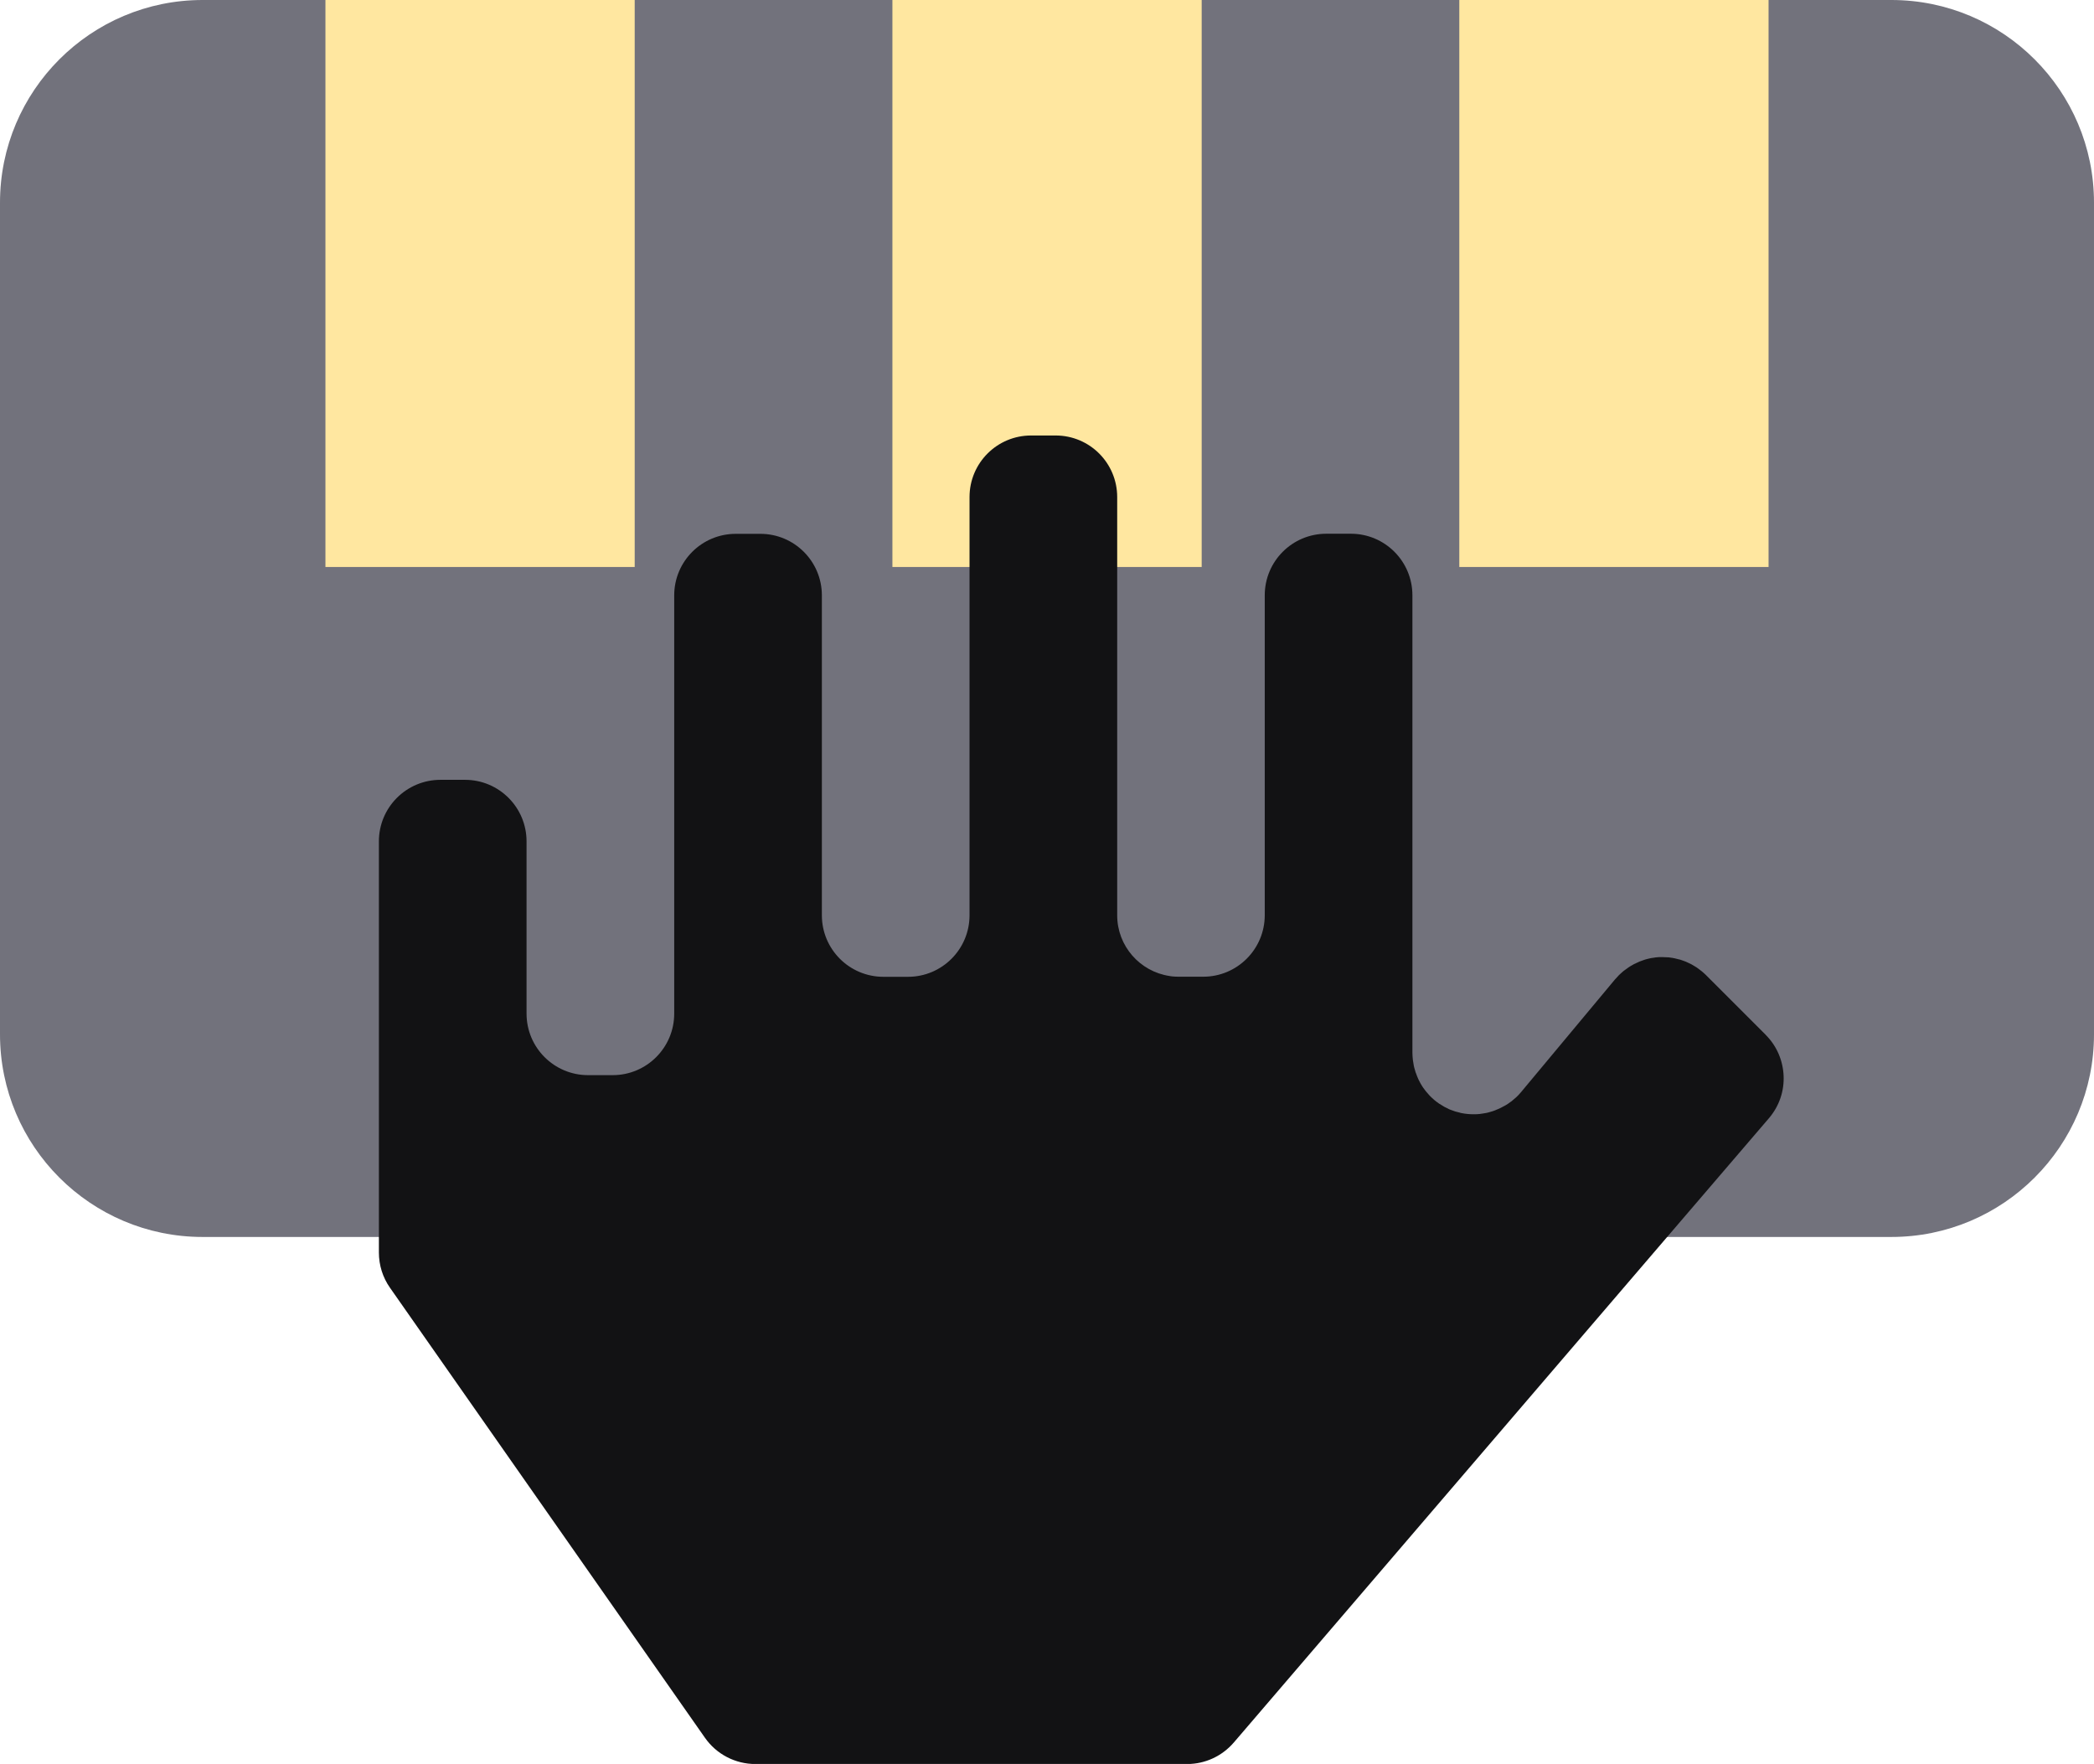 <?xml version="1.0" encoding="UTF-8"?>
<svg id="_레이어_2" data-name="레이어_2" xmlns="http://www.w3.org/2000/svg" viewBox="0 0 207.19 174.53">
  <defs>
    <style>
      .cls-1 {
        fill: #ffe7a0;
      }

      .cls-2 {
        fill: #72727c;
      }

      .cls-3 {
        fill: #121214;
      }
    </style>
  </defs>
  <g id="Capa_1">
    <g>
      <g>
        <path class="cls-2" d="M20.05,122.39h0c-11.07,0-20.05-8.98-20.05-20.05V20.05C0,8.98,8.98,0,20.05,0h167.09c11.07,0,20.05,8.98,20.05,20.05v82.29c0,11.07-8.98,20.05-20.05,20.05h0"/>
        <g>
          <path class="cls-1" d="M32.2,0h30.6v56.1h-30.6V0Z"/>
          <path class="cls-1" d="M88.3,0h30.6v56.1h-30.6V0Z"/>
          <path class="cls-1" d="M144.39,0h30.6v56.1h-30.6V0Z"/>
        </g>
      </g>
      <path class="cls-3" d="M174.71,102.39l-5.91-5.91c-.13-.13-.27-.25-.41-.37,0,0-.02-.01-.03-.02-.09-.07-.18-.14-.27-.21-.07-.05-.14-.11-.22-.16-.09-.06-.19-.11-.28-.17-.08-.05-.16-.1-.24-.14-.08-.04-.16-.08-.25-.12-.1-.05-.2-.1-.3-.14-.06-.03-.13-.04-.19-.07-.12-.05-.25-.09-.37-.13-.04-.01-.09-.02-.14-.03-.15-.04-.29-.08-.44-.11-.03,0-.07,0-.1-.02-.16-.03-.32-.05-.48-.07-.04,0-.07,0-.11,0-.16-.01-.31-.02-.47-.02-.05,0-.11,0-.16,0-.14,0-.28,0-.42.02-.08,0-.15.02-.22.03-.12.02-.24.03-.35.05-.09.02-.17.04-.26.06-.1.02-.21.05-.31.08-.08.02-.17.06-.25.09-.1.04-.21.07-.31.11-.07.03-.14.07-.21.1-.11.05-.22.1-.33.15-.06.03-.11.07-.17.1-.12.07-.24.13-.35.21-.05.03-.09.07-.14.1-.12.08-.24.17-.36.26-.04.04-.09.08-.13.11-.11.1-.22.19-.33.3,0,0-.01.01-.02.02-.11.11-.22.23-.32.35-.02.02-.03.03-.05.05l-9.32,11.18c-.14.17-.29.33-.45.48-.03.03-.06.05-.08.07-.13.12-.27.24-.41.35-.04.03-.08.05-.12.08-.13.1-.27.2-.41.28-.05.03-.09.05-.14.08-.14.08-.27.15-.42.22-.06.03-.11.05-.17.08-.13.06-.27.12-.41.17-.07.02-.13.05-.2.07-.13.04-.27.08-.41.12-.07.02-.14.04-.21.05-.14.03-.28.05-.43.07-.07,0-.13.02-.2.03-.19.02-.37.03-.56.03-.02,0-.05,0-.07,0-.41,0-.82-.04-1.21-.12-.05,0-.09-.02-.14-.04-.15-.03-.29-.07-.44-.11-.07-.02-.13-.05-.2-.07-.12-.04-.24-.08-.36-.13-.08-.03-.15-.07-.22-.11-.11-.05-.21-.1-.31-.15-.11-.06-.21-.12-.31-.19-.08-.05-.16-.09-.23-.14-.15-.1-.3-.22-.45-.34-.04-.03-.08-.07-.12-.11-.12-.1-.23-.21-.34-.32-.06-.06-.11-.12-.16-.18-.09-.1-.17-.19-.25-.29-.05-.07-.1-.13-.15-.2-.08-.1-.15-.21-.22-.32-.04-.07-.08-.14-.12-.2-.07-.12-.13-.24-.19-.36-.03-.06-.06-.13-.09-.2-.06-.13-.11-.27-.16-.41-.02-.06-.05-.12-.07-.18-.05-.15-.09-.3-.13-.45-.01-.06-.03-.11-.04-.17-.03-.16-.06-.32-.08-.49,0-.05-.02-.1-.02-.15-.02-.21-.04-.43-.04-.65,0,0,0,0,0,0v-45.27c0-3.36-2.72-6.09-6.09-6.09h-2.43c-3.36,0-6.09,2.72-6.09,6.09v31.65c0,3.36-2.72,6.09-6.09,6.09h-2.43c-.21,0-.41-.01-.62-.03-.1,0-.19-.03-.28-.04-2.93-.44-5.18-2.96-5.18-6.01v-41.38c0-3.36-2.72-6.09-6.09-6.09h-2.43c-3.36,0-6.09,2.72-6.09,6.09v41.38c0,3.36-2.72,6.09-6.09,6.09h-2.43c-3.36,0-6.09-2.72-6.09-6.09v-31.65c0-3.36-2.72-6.09-6.09-6.09h-2.43c-3.36,0-6.09,2.72-6.09,6.09v41.38c0,3.36-2.72,6.09-6.09,6.09h-2.43c-3.36,0-6.09-2.72-6.09-6.09v-17.04c0-3.36-2.72-6.09-6.09-6.09h-2.43c-3.36,0-6.09,2.72-6.09,6.09v40.68h0c0,1.25.38,2.47,1.1,3.49l31.16,44.52c1.14,1.63,3,2.6,4.99,2.6h42.72c1.78,0,3.46-.78,4.62-2.13l52.94-61.76c1.04-1.21,1.52-2.71,1.46-4.19-.06-1.48-.65-2.95-1.78-4.07Z"/>
    </g>
  </g>
</svg>